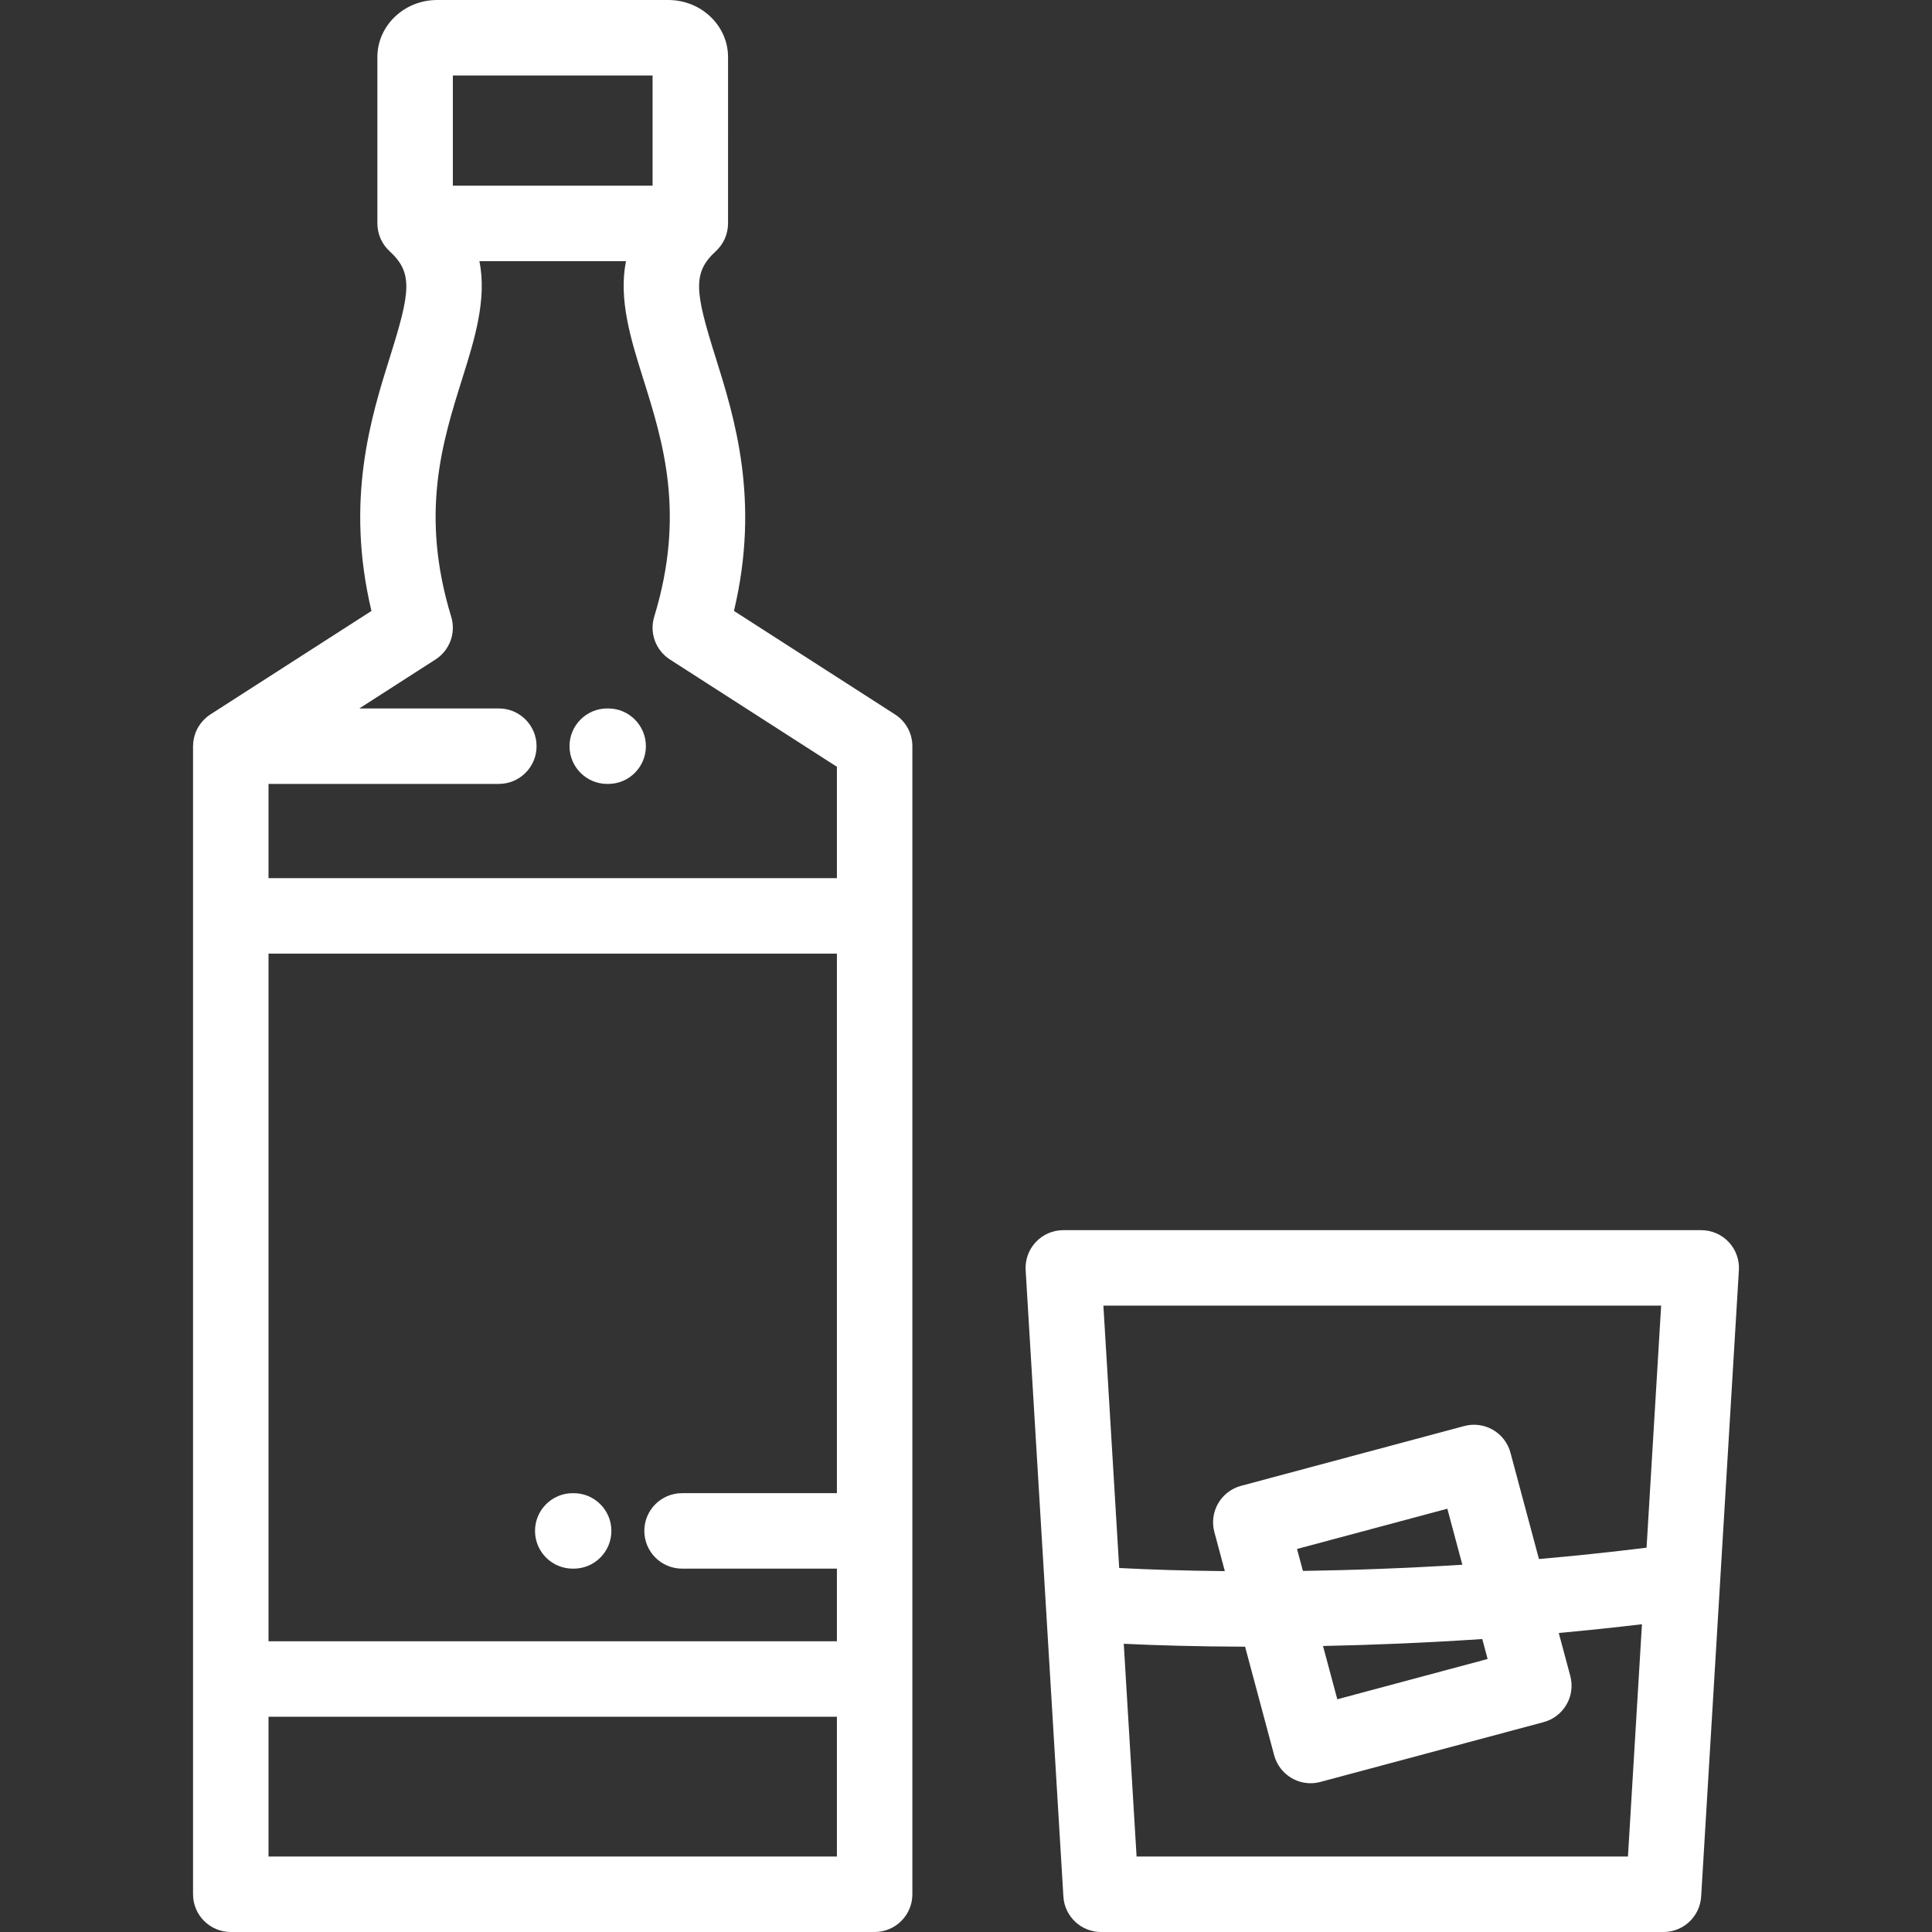 <?xml version="1.0" encoding="iso-8859-1"?>
<!-- Generator: Adobe Illustrator 19.0.0, SVG Export Plug-In . SVG Version: 6.00 Build 0)  -->
<svg xmlns="http://www.w3.org/2000/svg" xmlns:xlink="http://www.w3.org/1999/xlink" version="1.1" id="Layer_1" x="0px" y="0px" viewBox="0 0 512 512" style="enable-background:new 0 0 512 512;" xml:space="preserve" width="512px" height="512px">
<rect x="0" y="0" width="512" height="512" fill="#333333" stroke="none"/>
<g>
	<g>
		<path d="M237.195,189.331l-42.688-27.429c6.998-29.425,0.139-51.264-4.974-67.541c-5.372-17.105-6.057-22.07,0.173-27.797    c0.047-0.043,0.087-0.092,0.133-0.136c0.142-0.135,0.276-0.275,0.409-0.418c0.097-0.103,0.192-0.205,0.284-0.312    c0.13-0.151,0.251-0.31,0.372-0.469c0.08-0.105,0.162-0.208,0.237-0.316c0.124-0.179,0.238-0.364,0.351-0.551    c0.059-0.096,0.12-0.189,0.175-0.287c0.122-0.218,0.23-0.441,0.336-0.668c0.034-0.075,0.073-0.146,0.106-0.222    c0.114-0.263,0.214-0.532,0.306-0.807c0.015-0.045,0.034-0.088,0.049-0.133c0.097-0.302,0.177-0.61,0.245-0.924    c0.005-0.021,0.012-0.04,0.016-0.062c0.066-0.318,0.117-0.643,0.153-0.972c0.002-0.016,0.006-0.032,0.007-0.048    c0.035-0.342,0.055-0.688,0.055-1.04V15.131C192.939,6.788,185.829,0,177.09,0h-61.233c-8.738,0-15.848,6.788-15.848,15.131    v44.071c0,0.352,0.019,0.698,0.055,1.04c0.001,0.016,0.005,0.032,0.007,0.048c0.036,0.329,0.086,0.653,0.153,0.972    c0.004,0.021,0.011,0.041,0.016,0.062c0.067,0.313,0.148,0.622,0.245,0.924c0.015,0.045,0.033,0.088,0.049,0.133    c0.092,0.274,0.191,0.544,0.306,0.807c0.033,0.075,0.072,0.146,0.106,0.222c0.105,0.227,0.214,0.45,0.336,0.668    c0.055,0.098,0.116,0.191,0.175,0.287c0.112,0.187,0.227,0.372,0.351,0.551c0.076,0.108,0.158,0.211,0.237,0.316    c0.121,0.159,0.242,0.317,0.372,0.469c0.092,0.106,0.188,0.209,0.284,0.312c0.133,0.143,0.268,0.283,0.409,0.418    c0.046,0.044,0.086,0.093,0.133,0.136c6.229,5.727,5.545,10.69,0.172,27.795c-5.112,16.278-11.972,38.118-4.974,67.543    l-42.688,27.429c-0.026,0.017-0.048,0.037-0.073,0.054c-0.315,0.207-0.619,0.429-0.908,0.669    c-0.067,0.056-0.128,0.118-0.193,0.176c-0.217,0.19-0.428,0.388-0.627,0.596c-0.095,0.099-0.185,0.2-0.275,0.303    c-0.167,0.188-0.326,0.384-0.479,0.585c-0.076,0.102-0.155,0.201-0.229,0.305c-0.195,0.28-0.379,0.569-0.547,0.869    c-0.014,0.025-0.031,0.049-0.045,0.074c-0.181,0.331-0.338,0.676-0.48,1.027c-0.039,0.096-0.07,0.193-0.106,0.29    c-0.097,0.26-0.183,0.523-0.258,0.792c-0.034,0.123-0.065,0.246-0.095,0.37c-0.061,0.255-0.108,0.514-0.148,0.775    c-0.02,0.127-0.043,0.253-0.059,0.381c-0.037,0.327-0.058,0.659-0.063,0.995c-0.001,0.052-0.01,0.102-0.01,0.152V502    c0,5.522,4.478,10,10,10h170.629c5.523,0,10-4.478,10-10V197.744C241.788,194.341,240.058,191.171,237.195,189.331z M120.01,20    h52.929v29.202H120.01V20z M221.788,492H71.159v-37.047h150.629V492z M221.788,395.703h-41.036c-5.522,0-10,4.478-10,10    c0,5.522,4.478,10,10,10h41.036v19.25H71.159V252.719h150.629V395.703z M221.789,232.719H71.159v-24.975h61.037    c5.522,0,10-4.478,10-10c0-5.523-4.478-10-10-10H95.221l20.194-12.975c3.768-2.421,5.467-7.051,4.158-11.334    c-8.326-27.265-2.35-46.293,2.923-63.082c3.262-10.383,6.586-20.989,4.556-31.15h38.844c-2.03,10.161,1.294,20.768,4.556,31.151    c5.273,16.789,11.249,35.817,2.923,63.081c-1.308,4.283,0.392,8.913,4.158,11.334l44.256,28.436V232.719z" fill="#FFFFFF"/>
	</g>
</g>
<g>
	<g>
		<path d="M161.166,187.748h-0.238c-5.522,0-10,4.478-10,10c0,5.523,4.478,10,10,10h0.238c5.523,0,10-4.477,10-10    C171.166,192.226,166.689,187.748,161.166,187.748z" fill="#FFFFFF"/>
	</g>
</g>
<g>
	<g>
		<path d="M458.123,329.15c-1.89-2.007-4.523-3.145-7.28-3.145H281.788c-2.757,0-5.391,1.138-7.28,3.145    c-1.89,2.007-2.867,4.705-2.701,7.457l10.001,165.995c0.317,5.279,4.692,9.398,9.981,9.398h149.052    c5.289,0,9.664-4.119,9.982-9.398l4.994-82.878c0.002-0.031,0.003-0.064,0.005-0.095l5.002-83.022    C460.99,333.855,460.013,331.157,458.123,329.15z M431.425,492h-130.22l-3.397-56.381c8.872,0.432,19.765,0.734,32.151,0.771    l7.708,28.77c0.686,2.562,2.362,4.746,4.659,6.072c1.533,0.886,3.26,1.34,5,1.34c0.866,0,1.736-0.112,2.588-0.341l59.155-15.85    c2.563-0.686,4.746-2.362,6.072-4.659s1.685-5.026,0.999-7.589l-3.05-11.379c7.257-0.661,14.616-1.43,22.042-2.314L431.425,492z     M345.284,416.31l-1.559-5.818l39.834-10.672l3.979,14.85C372.527,415.61,358.282,416.115,345.284,416.31z M392.818,434.362    l1.417,5.289l-39.836,10.674l-3.783-14.119C363.719,435.937,377.927,435.363,392.818,434.362z M407.839,413.156l-7.55-28.172    c-1.43-5.335-6.914-8.498-12.247-7.07l-59.151,15.848c-2.561,0.686-4.746,2.362-6.072,4.659s-1.686,5.026-0.999,7.588    l2.775,10.357c-10.814-0.105-20.289-0.419-27.996-0.832l-4.189-69.528h147.812l-3.865,64.143    C426.72,411.347,417.178,412.343,407.839,413.156z" fill="#FFFFFF"/>
	</g>
</g>
<g>
	<g>
		<path d="M152.023,395.707h-0.238c-5.522,0-10,4.478-10,10c0,5.522,4.478,10,10,10h0.238c5.522,0,10-4.478,10-10    C162.023,400.185,157.545,395.707,152.023,395.707z" fill="#FFFFFF"/>
	</g>
</g>
<g>
</g>
<g>
</g>
<g>
</g>
<g>
</g>
<g>
</g>
<g>
</g>
<g>
</g>
<g>
</g>
<g>
</g>
<g>
</g>
<g>
</g>
<g>
</g>
<g>
</g>
<g>
</g>
<g>
</g>
</svg>
